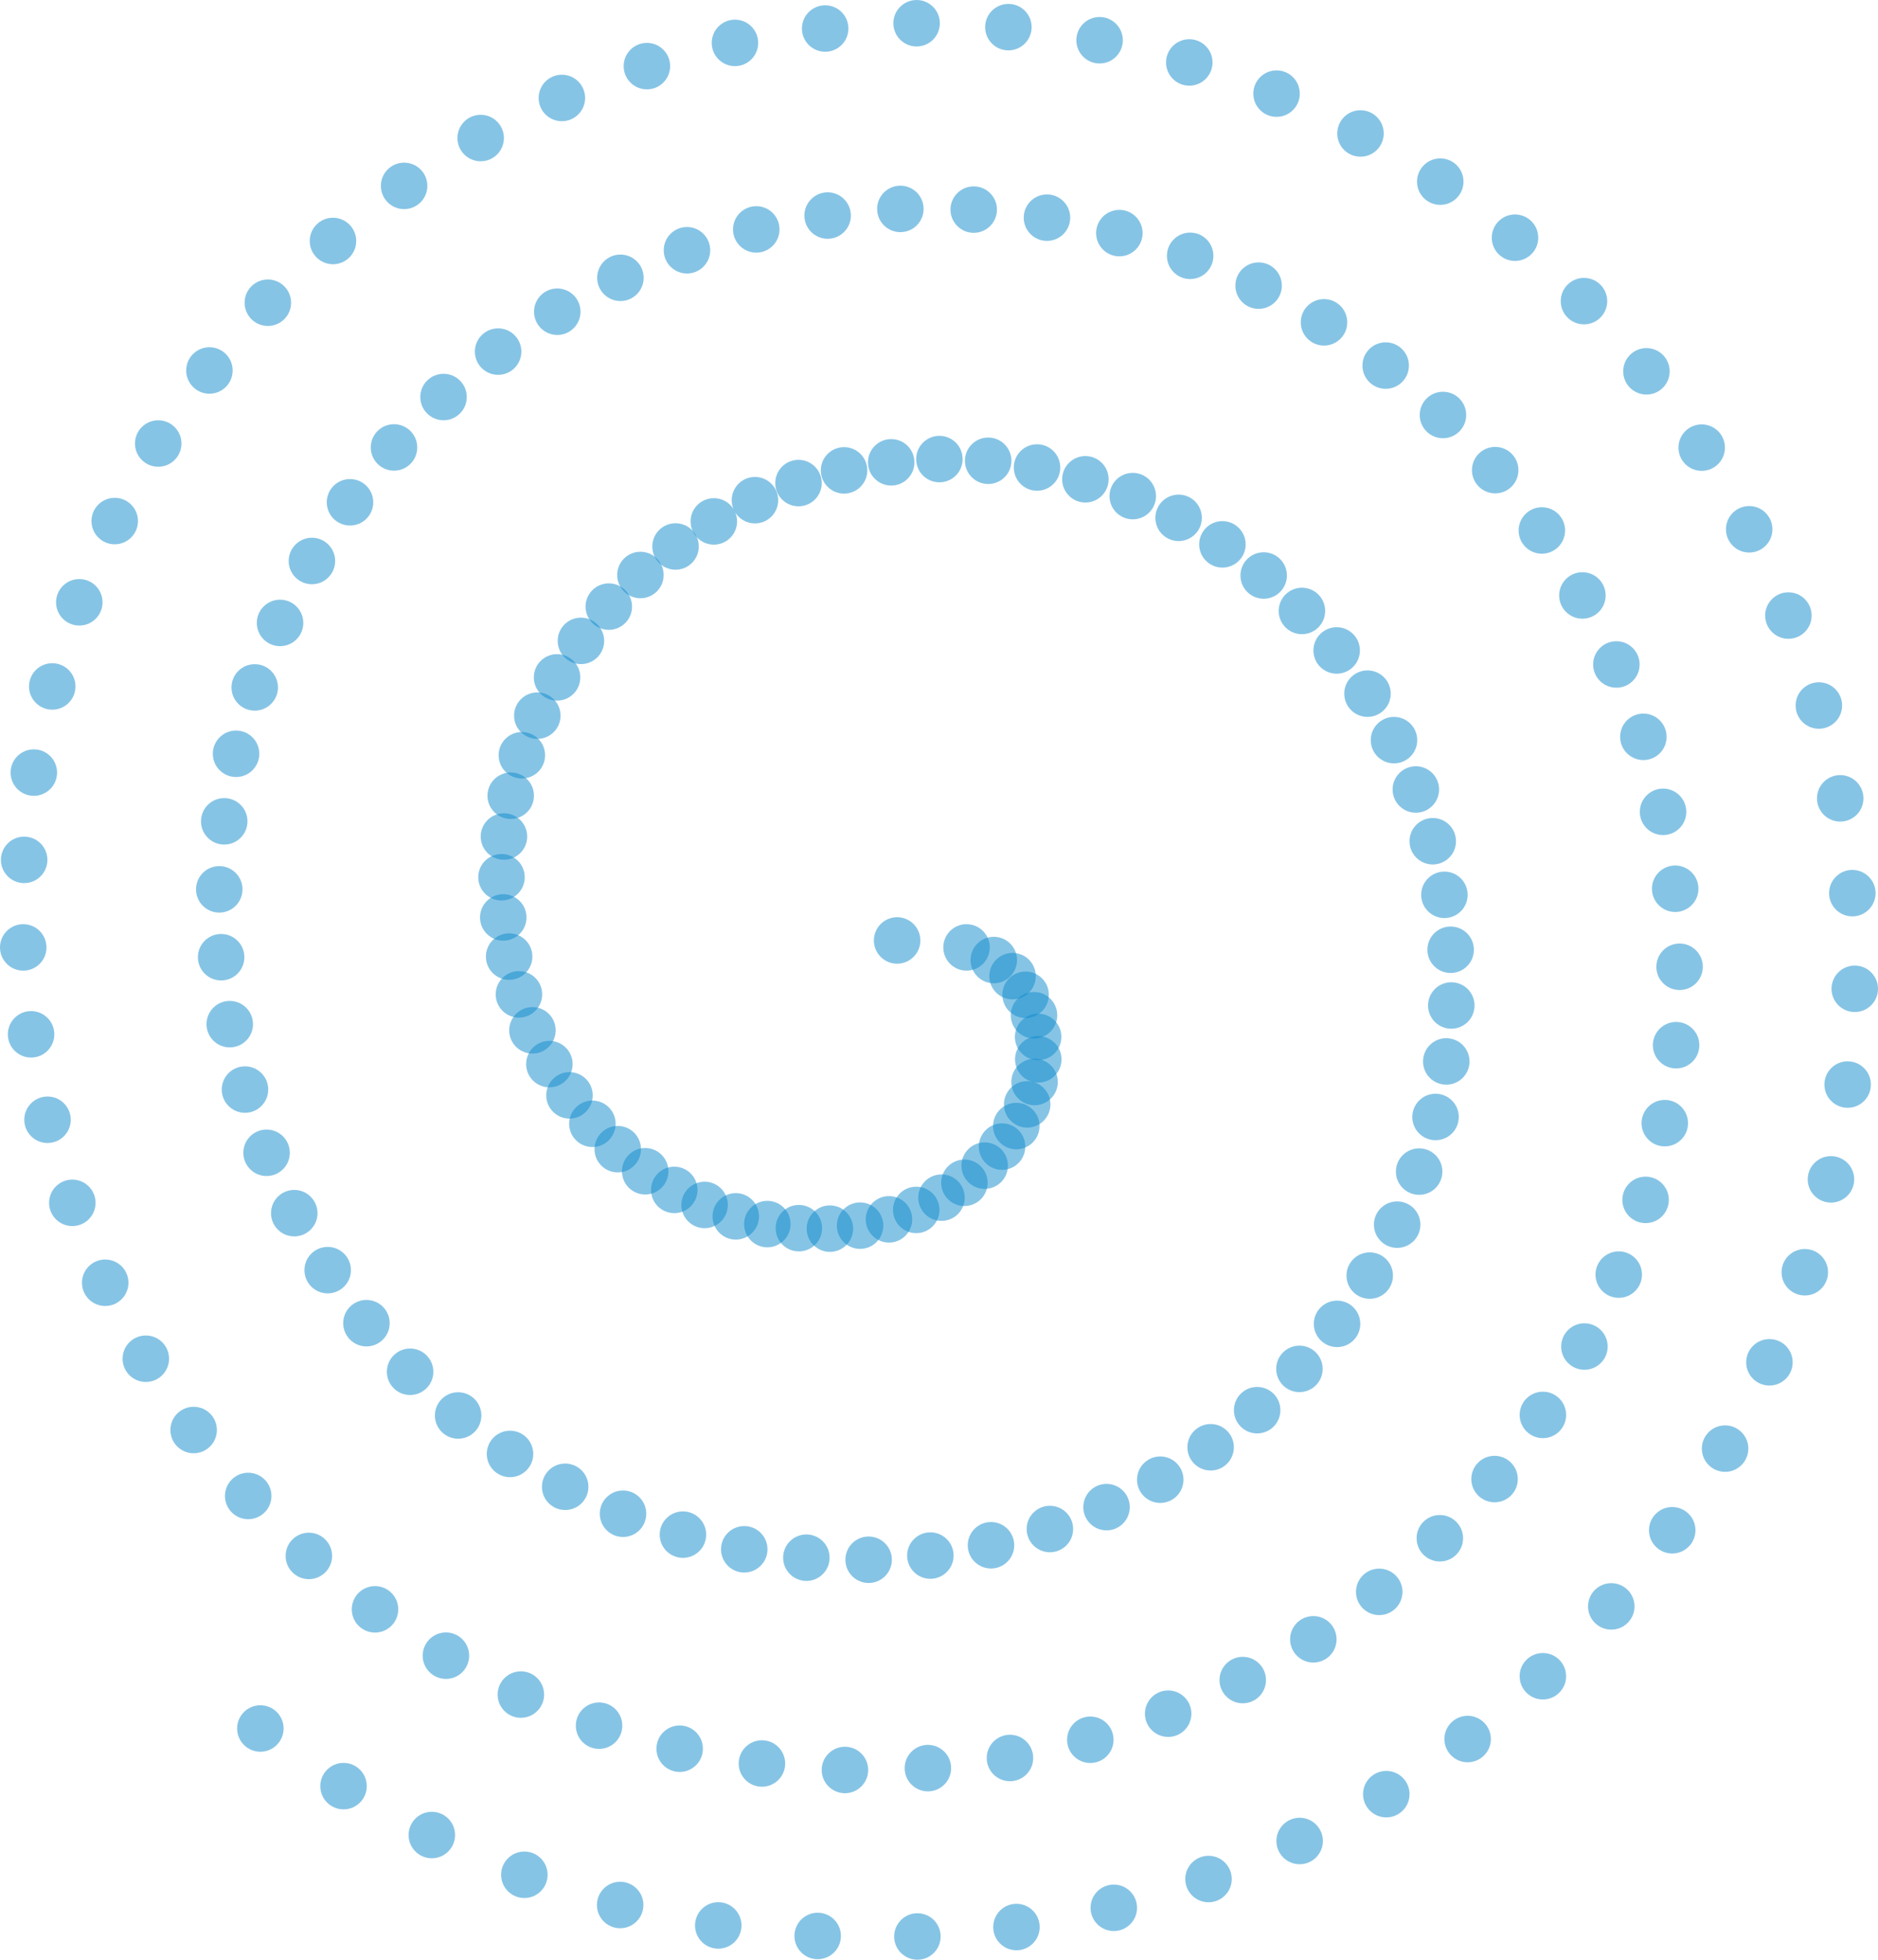 <svg id="tax-available" xmlns="http://www.w3.org/2000/svg" viewBox="0 0 800 834.76">
                    <circle cx="382.16" cy="400.6" r="9.9" fill="rgba(14,139,205,.5)" stroke-width="0" />
                    <circle cx="411.73" cy="403.56" r="9.9" fill="rgba(14,139,205,.5)" stroke-width="0" />
                    <circle cx="423.34" cy="408.94" r="9.9" fill="rgba(14,139,205,.5)" stroke-width="0" />
                    <circle cx="431.33" cy="415.8" r="9.9" fill="rgba(14,139,205,.5)" stroke-width="0" />
                    <circle cx="436.89" cy="423.74" r="9.9" fill="rgba(14,139,205,.5)" stroke-width="0" />
                    <circle cx="440.47" cy="432.45" r="9.9" fill="rgba(14,139,205,.5)" stroke-width="0" />
                    <circle cx="442.23" cy="441.69" r="9.9" fill="rgba(14,139,205,.5)" stroke-width="0" />
                    <circle cx="442.29" cy="451.24" r="9.9" fill="rgba(14,139,205,.5)" stroke-width="0" />
                    <circle cx="440.71" cy="460.88" r="9.9" fill="rgba(14,139,205,.5)" stroke-width="0" />
                    <circle cx="437.57" cy="470.42" r="9.9" fill="rgba(14,139,205,.5)" stroke-width="0" />
                    <circle cx="432.93" cy="479.66" r="9.9" fill="rgba(14,139,205,.5)" stroke-width="0" />
                    <circle cx="426.86" cy="488.41" r="9.9" fill="rgba(14,139,205,.5)" stroke-width="0" />
                    <circle cx="419.46" cy="496.52" r="9.9" fill="rgba(14,139,205,.5)" stroke-width="0" />
                    <circle cx="410.82" cy="503.82" r="9.9" fill="rgba(14,139,205,.5)" stroke-width="0" />
                    <circle cx="401.06" cy="510.15" r="9.9" fill="rgba(14,139,205,.5)" stroke-width="0" />
                    <circle cx="390.3" cy="515.38" r="9.9" fill="rgba(14,139,205,.5)" stroke-width="0" />
                    <circle cx="378.69" cy="519.39" r="9.9" fill="rgba(14,139,205,.5)" stroke-width="0" />
                    <circle cx="366.38" cy="522.08" r="9.9" fill="rgba(14,139,205,.5)" stroke-width="0" />
                    <circle cx="353.52" cy="523.35" r="9.9" fill="rgba(14,139,205,.5)" stroke-width="0" />
                    <circle cx="340.3" cy="523.15" r="9.9" fill="rgba(14,139,205,.5)" stroke-width="0" />
                    <circle cx="326.87" cy="521.41" r="9.9" fill="rgba(14,139,205,.5)" stroke-width="0" />
                    <circle cx="313.43" cy="518.12" r="9.9" fill="rgba(14,139,205,.5)" stroke-width="0" />
                    <circle cx="300.15" cy="513.26" r="9.9" fill="rgba(14,139,205,.5)" stroke-width="0" />
                    <circle cx="287.23" cy="506.85" r="9.9" fill="rgba(14,139,205,.5)" stroke-width="0" />
                    <circle cx="274.84" cy="498.91" r="9.9" fill="rgba(14,139,205,.5)" stroke-width="0" />
                    <circle cx="263.15" cy="489.5" r="9.9" fill="rgba(14,139,205,.5)" stroke-width="0" />
                    <circle cx="252.35" cy="478.69" r="9.9" fill="rgba(14,139,205,.5)" stroke-width="0" />
                    <circle cx="242.59" cy="466.58" r="9.9" fill="rgba(14,139,205,.5)" stroke-width="0" />
                    <circle cx="234.03" cy="453.26" r="9.9" fill="rgba(14,139,205,.5)" stroke-width="0" />
                    <circle cx="226.81" cy="438.88" r="9.9" fill="rgba(14,139,205,.5)" stroke-width="0" />
                    <circle cx="221.06" cy="423.56" r="9.9" fill="rgba(14,139,205,.5)" stroke-width="0" />
                    <circle cx="216.89" cy="407.47" r="9.9" fill="rgba(14,139,205,.5)" stroke-width="0" />
                    <circle cx="214.38" cy="390.79" r="9.9" fill="rgba(14,139,205,.5)" stroke-width="0" />
                    <circle cx="213.63" cy="373.67" r="9.9" fill="rgba(14,139,205,.5)" stroke-width="0" />
                    <circle cx="214.67" cy="356.33" r="9.9" fill="rgba(14,139,205,.5)" stroke-width="0" />
                    <circle cx="217.56" cy="338.94" r="9.9" fill="rgba(14,139,205,.5)" stroke-width="0" />
                    <circle cx="222.3" cy="321.71" r="9.9" fill="rgba(14,139,205,.5)" stroke-width="0" />
                    <circle cx="228.89" cy="304.84" r="9.9" fill="rgba(14,139,205,.5)" stroke-width="0" />
                    <circle cx="237.3" cy="288.54" r="9.9" fill="rgba(14,139,205,.5)" stroke-width="0" />
                    <circle cx="247.47" cy="272.99" r="9.9" fill="rgba(14,139,205,.5)" stroke-width="0" />
                    <circle cx="259.34" cy="258.39" r="9.9" fill="rgba(14,139,205,.5)" stroke-width="0" />
                    <circle cx="272.81" cy="244.93" r="9.9" fill="rgba(14,139,205,.5)" stroke-width="0" />
                    <circle cx="287.77" cy="232.78" r="9.9" fill="rgba(14,139,205,.5)" stroke-width="0" />
                    <circle cx="304.08" cy="222.1" r="9.9" fill="rgba(14,139,205,.5)" stroke-width="0" />
                    <circle cx="321.6" cy="213.06" r="9.9" fill="rgba(14,139,205,.5)" stroke-width="0" />
                    <circle cx="340.15" cy="205.77" r="9.9" fill="rgba(14,139,205,.5)" stroke-width="0" />
                    <circle cx="359.56" cy="200.36" r="9.9" fill="rgba(14,139,205,.5)" stroke-width="0" />
                    <circle cx="379.64" cy="196.93" r="9.9" fill="rgba(14,139,205,.5)" stroke-width="0" />
                    <circle cx="400.17" cy="195.55" r="9.9" fill="rgba(14,139,205,.5)" stroke-width="0" />
                    <circle cx="420.95" cy="196.27" r="9.9" fill="rgba(14,139,205,.5)" stroke-width="0" />
                    <circle cx="441.76" cy="199.14" r="9.9" fill="rgba(14,139,205,.5)" stroke-width="0" />
                    <circle cx="462.36" cy="204.16" r="9.9" fill="rgba(14,139,205,.5)" stroke-width="0" />
                    <circle cx="482.54" cy="211.32" r="9.9" fill="rgba(14,139,205,.5)" stroke-width="0" />
                    <circle cx="502.07" cy="220.58" r="9.9" fill="rgba(14,139,205,.5)" stroke-width="0" />
                    <circle cx="520.73" cy="231.88" r="9.9" fill="rgba(14,139,205,.5)" stroke-width="0" />
                    <circle cx="538.31" cy="245.14" r="9.9" fill="rgba(14,139,205,.5)" stroke-width="0" />
                    <circle cx="554.6" cy="260.24" r="9.9" fill="rgba(14,139,205,.5)" stroke-width="0" />
                    <circle cx="569.4" cy="277.07" r="9.9" fill="rgba(14,139,205,.5)" stroke-width="0" />
                    <circle cx="582.53" cy="295.47" r="9.9" fill="rgba(14,139,205,.5)" stroke-width="0" />
                    <circle cx="593.82" cy="315.27" r="9.9" fill="rgba(14,139,205,.5)" stroke-width="0" />
                    <circle cx="603.13" cy="336.29" r="9.9" fill="rgba(14,139,205,.5)" stroke-width="0" />
                    <circle cx="610.33" cy="358.33" r="9.9" fill="rgba(14,139,205,.5)" stroke-width="0" />
                    <circle cx="615.3" cy="381.16" r="9.9" fill="rgba(14,139,205,.5)" stroke-width="0" />
                    <circle cx="617.95" cy="404.56" r="9.9" fill="rgba(14,139,205,.5)" stroke-width="0" />
                    <circle cx="618.23" cy="428.3" r="9.9" fill="rgba(14,139,205,.5)" stroke-width="0" />
                    <circle cx="616.09" cy="452.13" r="9.9" fill="rgba(14,139,205,.5)" stroke-width="0" />
                    <circle cx="611.52" cy="475.79" r="9.9" fill="rgba(14,139,205,.5)" stroke-width="0" />
                    <circle cx="604.53" cy="499.05" r="9.9" fill="rgba(14,139,205,.5)" stroke-width="0" />
                    <circle cx="595.17" cy="521.65" r="9.9" fill="rgba(14,139,205,.5)" stroke-width="0" />
                    <circle cx="583.48" cy="543.35" r="9.9" fill="rgba(14,139,205,.5)" stroke-width="0" />
                    <circle cx="569.57" cy="563.91" r="9.9" fill="rgba(14,139,205,.5)" stroke-width="0" />
                    <circle cx="553.54" cy="583.09" r="9.9" fill="rgba(14,139,205,.5)" stroke-width="0" />
                    <circle cx="535.53" cy="600.68" r="9.9" fill="rgba(14,139,205,.5)" stroke-width="0" />
                    <circle cx="515.71" cy="616.48" r="9.9" fill="rgba(14,139,205,.5)" stroke-width="0" />
                    <circle cx="494.25" cy="630.29" r="9.9" fill="rgba(14,139,205,.5)" stroke-width="0" />
                    <circle cx="471.35" cy="641.94" r="9.9" transform="translate(-237.8 1004.38) rotate(-80.78)"
                        fill="rgba(14,139,205,.5)" stroke-width="0" />
                    <circle cx="447.24" cy="651.3" r="9.9" fill="rgba(14,139,205,.5)" stroke-width="0" />
                    <circle cx="422.15" cy="658.22" r="9.9" fill="rgba(14,139,205,.5)" stroke-width="0" />
                    <circle cx="396.32" cy="662.61" r="9.9" fill="rgba(14,139,205,.5)" stroke-width="0" />
                    <circle cx="370.02" cy="664.39" r="9.9" fill="rgba(14,139,205,.5)" stroke-width="0" />
                    <circle cx="343.5" cy="663.51" r="9.9" fill="rgba(14,139,205,.5)" stroke-width="0" />
                    <circle cx="317.04" cy="659.94" r="9.9" fill="rgba(14,139,205,.5)" stroke-width="0" />
                    <circle cx="290.92" cy="653.69" r="9.9" fill="rgba(14,139,205,.5)" stroke-width="0" />
                    <circle cx="265.4" cy="644.79" r="9.9" fill="rgba(14,139,205,.5)" stroke-width="0" />
                    <circle cx="240.76" cy="633.31" r="9.9" fill="rgba(14,139,205,.5)" stroke-width="0" />
                    <circle cx="217.26" cy="619.32" r="9.9" fill="rgba(14,139,205,.5)" stroke-width="0" />
                    <circle cx="195.16" cy="602.94" r="9.9" fill="rgba(14,139,205,.5)" stroke-width="0" />
                    <circle cx="174.7" cy="584.32" r="9.9" fill="rgba(14,139,205,.5)" stroke-width="0" />
                    <circle cx="156.1" cy="563.62" r="9.9" fill="rgba(14,139,205,.5)" stroke-width="0" />
                    <circle cx="139.59" cy="541.03" r="9.9" fill="rgba(14,139,205,.5)" stroke-width="0" />
                    <circle cx="125.35" cy="516.76" r="9.9" fill="rgba(14,139,205,.5)" stroke-width="0" />
                    <circle cx="113.56" cy="491.04" r="9.9" fill="rgba(14,139,205,.5)" stroke-width="0" />
                    <circle cx="104.36" cy="464.11" r="9.9" fill="rgba(14,139,205,.5)" stroke-width="0" />
                    <circle cx="97.87" cy="436.25" r="9.9" fill="rgba(14,139,205,.5)" stroke-width="0" />
                    <circle cx="94.2" cy="407.73" r="9.9" fill="rgba(14,139,205,.5)" stroke-width="0" />
                    <circle cx="93.4" cy="378.83" r="9.9" fill="rgba(14,139,205,.5)" stroke-width="0" />
                    <circle cx="95.52" cy="349.85" r="9.9" fill="rgba(14,139,205,.5)" stroke-width="0" />
                    <circle cx="100.56" cy="321.08" r="9.9" fill="rgba(14,139,205,.5)" stroke-width="0" />
                    <circle cx="108.51" cy="292.81" r="9.9" fill="rgba(14,139,205,.5)" stroke-width="0" />
                    <circle cx="119.3" cy="265.34" r="9.9" fill="rgba(14,139,205,.5)" stroke-width="0" />
                    <circle cx="132.87" cy="238.96" r="9.9" fill="rgba(14,139,205,.5)" stroke-width="0" />
                    <circle cx="149.1" cy="213.96" r="9.9" fill="rgba(14,139,205,.5)" stroke-width="0" />
                    <circle cx="167.84" cy="190.59" r="9.9" fill="rgba(14,139,205,.5)" stroke-width="0" />
                    <circle cx="188.94" cy="169.12" r="9.9" fill="rgba(14,139,205,.5)" stroke-width="0" />
                    <circle cx="212.19" cy="149.77" r="9.9" fill="rgba(14,139,205,.5)" stroke-width="0" />
                    <circle cx="237.39" cy="132.78" r="9.9" fill="rgba(14,139,205,.5)" stroke-width="0" />
                    <circle cx="264.29" cy="118.33" r="9.9" fill="rgba(14,139,205,.5)" stroke-width="0" />
                    <circle cx="292.64" cy="106.6" r="9.9" fill="rgba(14,139,205,.5)" stroke-width="0" />
                    <circle cx="322.16" cy="97.72" r="9.9" fill="rgba(14,139,205,.5)" stroke-width="0" />
                    <circle cx="352.56" cy="91.82" r="9.9" fill="rgba(14,139,205,.5)" stroke-width="0" />
                    <circle cx="383.54" cy="88.99" r="9.9" fill="rgba(14,139,205,.5)" stroke-width="0" />
                    <circle cx="414.79" cy="89.28" r="9.9" fill="rgba(14,139,205,.5)" stroke-width="0" />
                    <circle cx="445.99" cy="92.72" r="9.9" fill="rgba(14,139,205,.5)" stroke-width="0" />
                    <circle cx="476.83" cy="99.29" r="9.9" fill="rgba(14,139,205,.5)" stroke-width="0" />
                    <circle cx="506.99" cy="108.97" r="9.9" fill="rgba(14,139,205,.5)" stroke-width="0" />
                    <circle cx="536.15" cy="121.67" r="9.9" fill="rgba(14,139,205,.5)" stroke-width="0" />
                    <circle cx="564.01" cy="137.3" r="9.9" fill="rgba(14,139,205,.5)" stroke-width="0" />
                    <circle cx="590.28" cy="155.72" r="9.9" fill="rgba(14,139,205,.5)" stroke-width="0" />
                    <circle cx="614.68" cy="176.77" r="9.9" fill="rgba(14,139,205,.5)" stroke-width="0" />
                    <circle cx="636.93" cy="200.26" r="9.9" fill="rgba(14,139,205,.5)" stroke-width="0" />
                    <circle cx="656.81" cy="225.96" r="9.9" fill="rgba(14,139,205,.5)" stroke-width="0" />
                    <circle cx="674.08" cy="253.64" r="9.9" fill="rgba(14,139,205,.5)" stroke-width="0" />
                    <circle cx="688.55" cy="283.04" r="9.9" fill="rgba(14,139,205,.5)" stroke-width="0" />
                    <circle cx="700.05" cy="313.86" r="9.9" fill="rgba(14,139,205,.5)" stroke-width="0" />
                    <circle cx="708.44" cy="345.81" r="9.9" fill="rgba(14,139,205,.5)" stroke-width="0" />
                    <circle cx="713.61" cy="378.57" r="9.9" fill="rgba(14,139,205,.5)" stroke-width="0" />
                    <circle cx="715.48" cy="411.81" r="9.9" fill="rgba(14,139,205,.5)" stroke-width="0" />
                    <circle cx="714" cy="445.21" r="9.9" fill="rgba(14,139,205,.5)" stroke-width="0" />
                    <circle cx="709.17" cy="478.42" r="9.9" fill="rgba(14,139,205,.5)" stroke-width="0" />
                    <circle cx="701" cy="511.1" r="9.9" fill="rgba(14,139,205,.5)" stroke-width="0" />
                    <circle cx="689.56" cy="542.93" r="9.9" fill="rgba(14,139,205,.5)" stroke-width="0" />
                    <circle cx="674.94" cy="573.57" r="9.9" fill="rgba(14,139,205,.5)" stroke-width="0" />
                    <circle cx="657.25" cy="602.7" r="9.9" fill="rgba(14,139,205,.5)" stroke-width="0" />
                    <circle cx="636.66" cy="630.02" r="9.9" fill="rgba(14,139,205,.5)" stroke-width="0" />
                    <circle cx="613.35" cy="655.23" r="9.9" fill="rgba(14,139,205,.5)" stroke-width="0" />
                    <circle cx="587.53" cy="678.07" r="9.9" fill="rgba(14,139,205,.5)" stroke-width="0" />
                    <circle cx="559.46" cy="698.28" r="9.9" fill="rgba(14,139,205,.5)" stroke-width="0" />
                    <circle cx="529.39" cy="715.64" r="9.9" fill="rgba(14,139,205,.5)" stroke-width="0" />
                    <circle cx="497.62" cy="729.96" r="9.9" fill="rgba(14,139,205,.5)" stroke-width="0" />
                    <circle cx="464.46" cy="741.07" r="9.9" fill="rgba(14,139,205,.5)" stroke-width="0" />
                    <circle cx="430.23" cy="748.83" r="9.9" fill="rgba(14,139,205,.5)" stroke-width="0" />
                    <circle cx="395.27" cy="753.15" r="9.9" fill="rgba(14,139,205,.5)" stroke-width="0" />
                    <circle cx="359.93" cy="753.94" r="9.9" fill="rgba(14,139,205,.5)" stroke-width="0" />
                    <circle cx="324.57" cy="751.18" r="9.9" fill="rgba(14,139,205,.5)" stroke-width="0" />
                    <circle cx="289.53" cy="744.88" r="9.9" fill="rgba(14,139,205,.5)" stroke-width="0" />
                    <circle cx="255.19" cy="735.07" r="9.9" fill="rgba(14,139,205,.5)" stroke-width="0" />
                    <circle cx="221.88" cy="721.82" r="9.9" fill="rgba(14,139,205,.5)" stroke-width="0" />
                    <circle cx="189.96" cy="705.25" r="9.9" fill="rgba(14,139,205,.5)" stroke-width="0" />
                    <circle cx="159.75" cy="685.51" r="9.9" fill="rgba(14,139,205,.5)" stroke-width="0" />
                    <circle cx="131.57" cy="662.76" r="9.9" fill="rgba(14,139,205,.5)" stroke-width="0" />
                    <circle cx="105.73" cy="637.22" r="9.9" fill="rgba(14,139,205,.5)" stroke-width="0" />
                    <circle cx="82.49" cy="609.13" r="9.9" fill="rgba(14,139,205,.5)" stroke-width="0" />
                    <circle cx="62.12" cy="578.76" r="9.9" fill="rgba(14,139,205,.5)" stroke-width="0" />
                    <circle cx="44.82" cy="546.4" r="9.9" fill="rgba(14,139,205,.5)" stroke-width="0" />
                    <circle cx="30.81" cy="512.36" r="9.9" fill="rgba(14,139,205,.5)" stroke-width="0" />
                    <circle cx="20.24" cy="476.97" r="9.9" fill="rgba(14,139,205,.5)" stroke-width="0" />
                    <circle cx="13.24" cy="440.58" r="9.9" fill="rgba(14,139,205,.5)" stroke-width="0" />
                    <circle cx="9.9" cy="403.56" r="9.9" fill="rgba(14,139,205,.5)" stroke-width="0" />
                    <circle cx="10.29" cy="366.27" r="9.9" fill="rgba(14,139,205,.5)" stroke-width="0" />
                    <circle cx="14.41" cy="329.09" r="9.9" fill="rgba(14,139,205,.5)" stroke-width="0" />
                    <circle cx="22.26" cy="292.4" r="9.9" fill="rgba(14,139,205,.5)" stroke-width="0" />
                    <circle cx="33.78" cy="256.56" r="9.9" fill="rgba(14,139,205,.5)" stroke-width="0" />
                    <circle cx="48.87" cy="221.95" r="9.9" fill="rgba(14,139,205,.5)" stroke-width="0" />
                    <circle cx="67.4" cy="188.92" r="9.9" fill="rgba(14,139,205,.5)" stroke-width="0" />
                    <circle cx="89.21" cy="157.81" r="9.9" fill="rgba(14,139,205,.5)" stroke-width="0" />
                    <circle cx="114.1" cy="128.95" r="9.9" fill="rgba(14,139,205,.5)" stroke-width="0" />
                    <circle cx="141.84" cy="102.65" r="9.9" fill="rgba(14,139,205,.5)" stroke-width="0" />
                    <circle cx="172.15" cy="79.18" r="9.9" fill="rgba(14,139,205,.5)" stroke-width="0" />
                    <circle cx="204.76" cy="58.8" r="9.9" fill="rgba(14,139,205,.5)" stroke-width="0" />
                    <circle cx="239.35" cy="41.73" r="9.9" fill="rgba(14,139,205,.5)" stroke-width="0" />
                    <circle cx="275.57" cy="28.17" r="9.9" fill="rgba(14,139,205,.5)" stroke-width="0" />
                    <circle cx="313.08" cy="18.27" r="9.9" fill="rgba(14,139,205,.5)" stroke-width="0" />
                    <circle cx="351.51" cy="12.15" r="9.9" fill="rgba(14,139,205,.5)" stroke-width="0" />
                    <circle cx="390.46" cy="9.9" r="9.9" fill="rgba(14,139,205,.5)" stroke-width="0" />
                    <circle cx="429.56" cy="11.56" r="9.9" fill="rgba(14,139,205,.5)" stroke-width="0" />
                    <circle cx="468.41" cy="17.14" r="9.9" fill="rgba(14,139,205,.5)" stroke-width="0" />
                    <circle cx="506.62" cy="26.6" r="9.9" fill="rgba(14,139,205,.5)" stroke-width="0" />
                    <circle cx="543.79" cy="39.88" r="9.9" fill="rgba(14,139,205,.5)" stroke-width="0" />
                    <circle cx="579.55" cy="56.85" r="9.9" fill="rgba(14,139,205,.5)" stroke-width="0" />
                    <circle cx="613.53" cy="77.37" r="9.9" fill="rgba(14,139,205,.5)" stroke-width="0" />
                    <circle cx="645.37" cy="101.25" r="9.9" fill="rgba(14,139,205,.5)" stroke-width="0" />
                    <circle cx="674.75" cy="128.27" r="9.9" fill="rgba(14,139,205,.5)" stroke-width="0" />
                    <circle cx="701.36" cy="158.17" r="9.9" fill="rgba(14,139,205,.5)" stroke-width="0" />
                    <circle cx="724.9" cy="190.67" r="9.9" fill="rgba(14,139,205,.5)" stroke-width="0" />
                    <circle cx="745.13" cy="225.46" r="9.9" fill="rgba(14,139,205,.5)" stroke-width="0" />
                    <circle cx="761.83" cy="262.2" r="9.9" fill="rgba(14,139,205,.5)" stroke-width="0" />
                    <circle cx="774.81" cy="300.52" r="9.9" fill="rgba(14,139,205,.5)" stroke-width="0" />
                    <circle cx="783.91" cy="340.06" r="9.9" fill="rgba(14,139,205,.5)" stroke-width="0" />
                    <circle cx="789.03" cy="380.42" r="9.9" transform="translate(287.14 1098.33) rotate(-80.78)"
                        fill="rgba(14,139,205,.5)" stroke-width="0" />
                    <circle cx="790.1" cy="421.19" r="9.9" fill="rgba(14,139,205,.5)" stroke-width="0" />
                    <circle cx="787.07" cy="461.98" r="9.9" fill="rgba(14,139,205,.5)" stroke-width="0" />
                    <circle cx="779.96" cy="502.36" r="9.9" fill="rgba(14,139,205,.5)" stroke-width="0" />
                    <circle cx="768.82" cy="541.93" r="9.9" fill="rgba(14,139,205,.5)" stroke-width="0" />
                    <circle cx="753.75" cy="580.29" r="9.9" fill="rgba(14,139,205,.5)" stroke-width="0" />
                    <circle cx="734.86" cy="617.05" r="9.9" fill="rgba(14,139,205,.5)" stroke-width="0" />
                    <circle cx="712.34" cy="651.83" r="9.9" fill="rgba(14,139,205,.5)" stroke-width="0" />
                    <circle cx="686.38" cy="684.26" r="9.9" fill="rgba(14,139,205,.5)" stroke-width="0" />
                    <circle cx="657.24" cy="714.01" r="9.9" fill="rgba(14,139,205,.5)" stroke-width="0" />
                    <circle cx="625.19" cy="740.76" r="9.9" fill="rgba(14,139,205,.5)" stroke-width="0" />
                    <circle cx="590.54" cy="764.24" r="9.9" fill="rgba(14,139,205,.5)" stroke-width="0" />
                    <circle cx="553.63" cy="784.19" r="9.9" fill="rgba(14,139,205,.5)" stroke-width="0" />
                    <circle cx="514.81" cy="800.39" r="9.9" fill="rgba(14,139,205,.5)" stroke-width="0" />
                    <circle cx="474.46" cy="812.65" r="9.9" fill="rgba(14,139,205,.5)" stroke-width="0" />
                    <circle cx="432.99" cy="820.84" r="9.9" fill="rgba(14,139,205,.5)" stroke-width="0" />
                    <circle cx="390.8" cy="824.86" r="9.9" fill="rgba(14,139,205,.5)" stroke-width="0" />
                    <circle cx="348.32" cy="824.64" r="9.9" fill="rgba(14,139,205,.5)" stroke-width="0" />
                    <circle cx="305.97" cy="820.16" r="9.9" fill="rgba(14,139,205,.5)" stroke-width="0" />
                    <circle cx="264.18" cy="811.45" r="9.9" fill="rgba(14,139,205,.5)" stroke-width="0" />
                    <circle cx="223.37" cy="798.58" r="9.9" fill="rgba(14,139,205,.5)" stroke-width="0" />
                    <circle cx="183.95" cy="781.65" r="9.9" fill="rgba(14,139,205,.5)" stroke-width="0" />
                    <circle cx="146.34" cy="760.82" r="9.9" fill="rgba(14,139,205,.5)" stroke-width="0" />
                    <circle cx="110.91" cy="736.27" r="9.9" fill="rgba(14,139,205,.5)" stroke-width="0" />
                </svg>